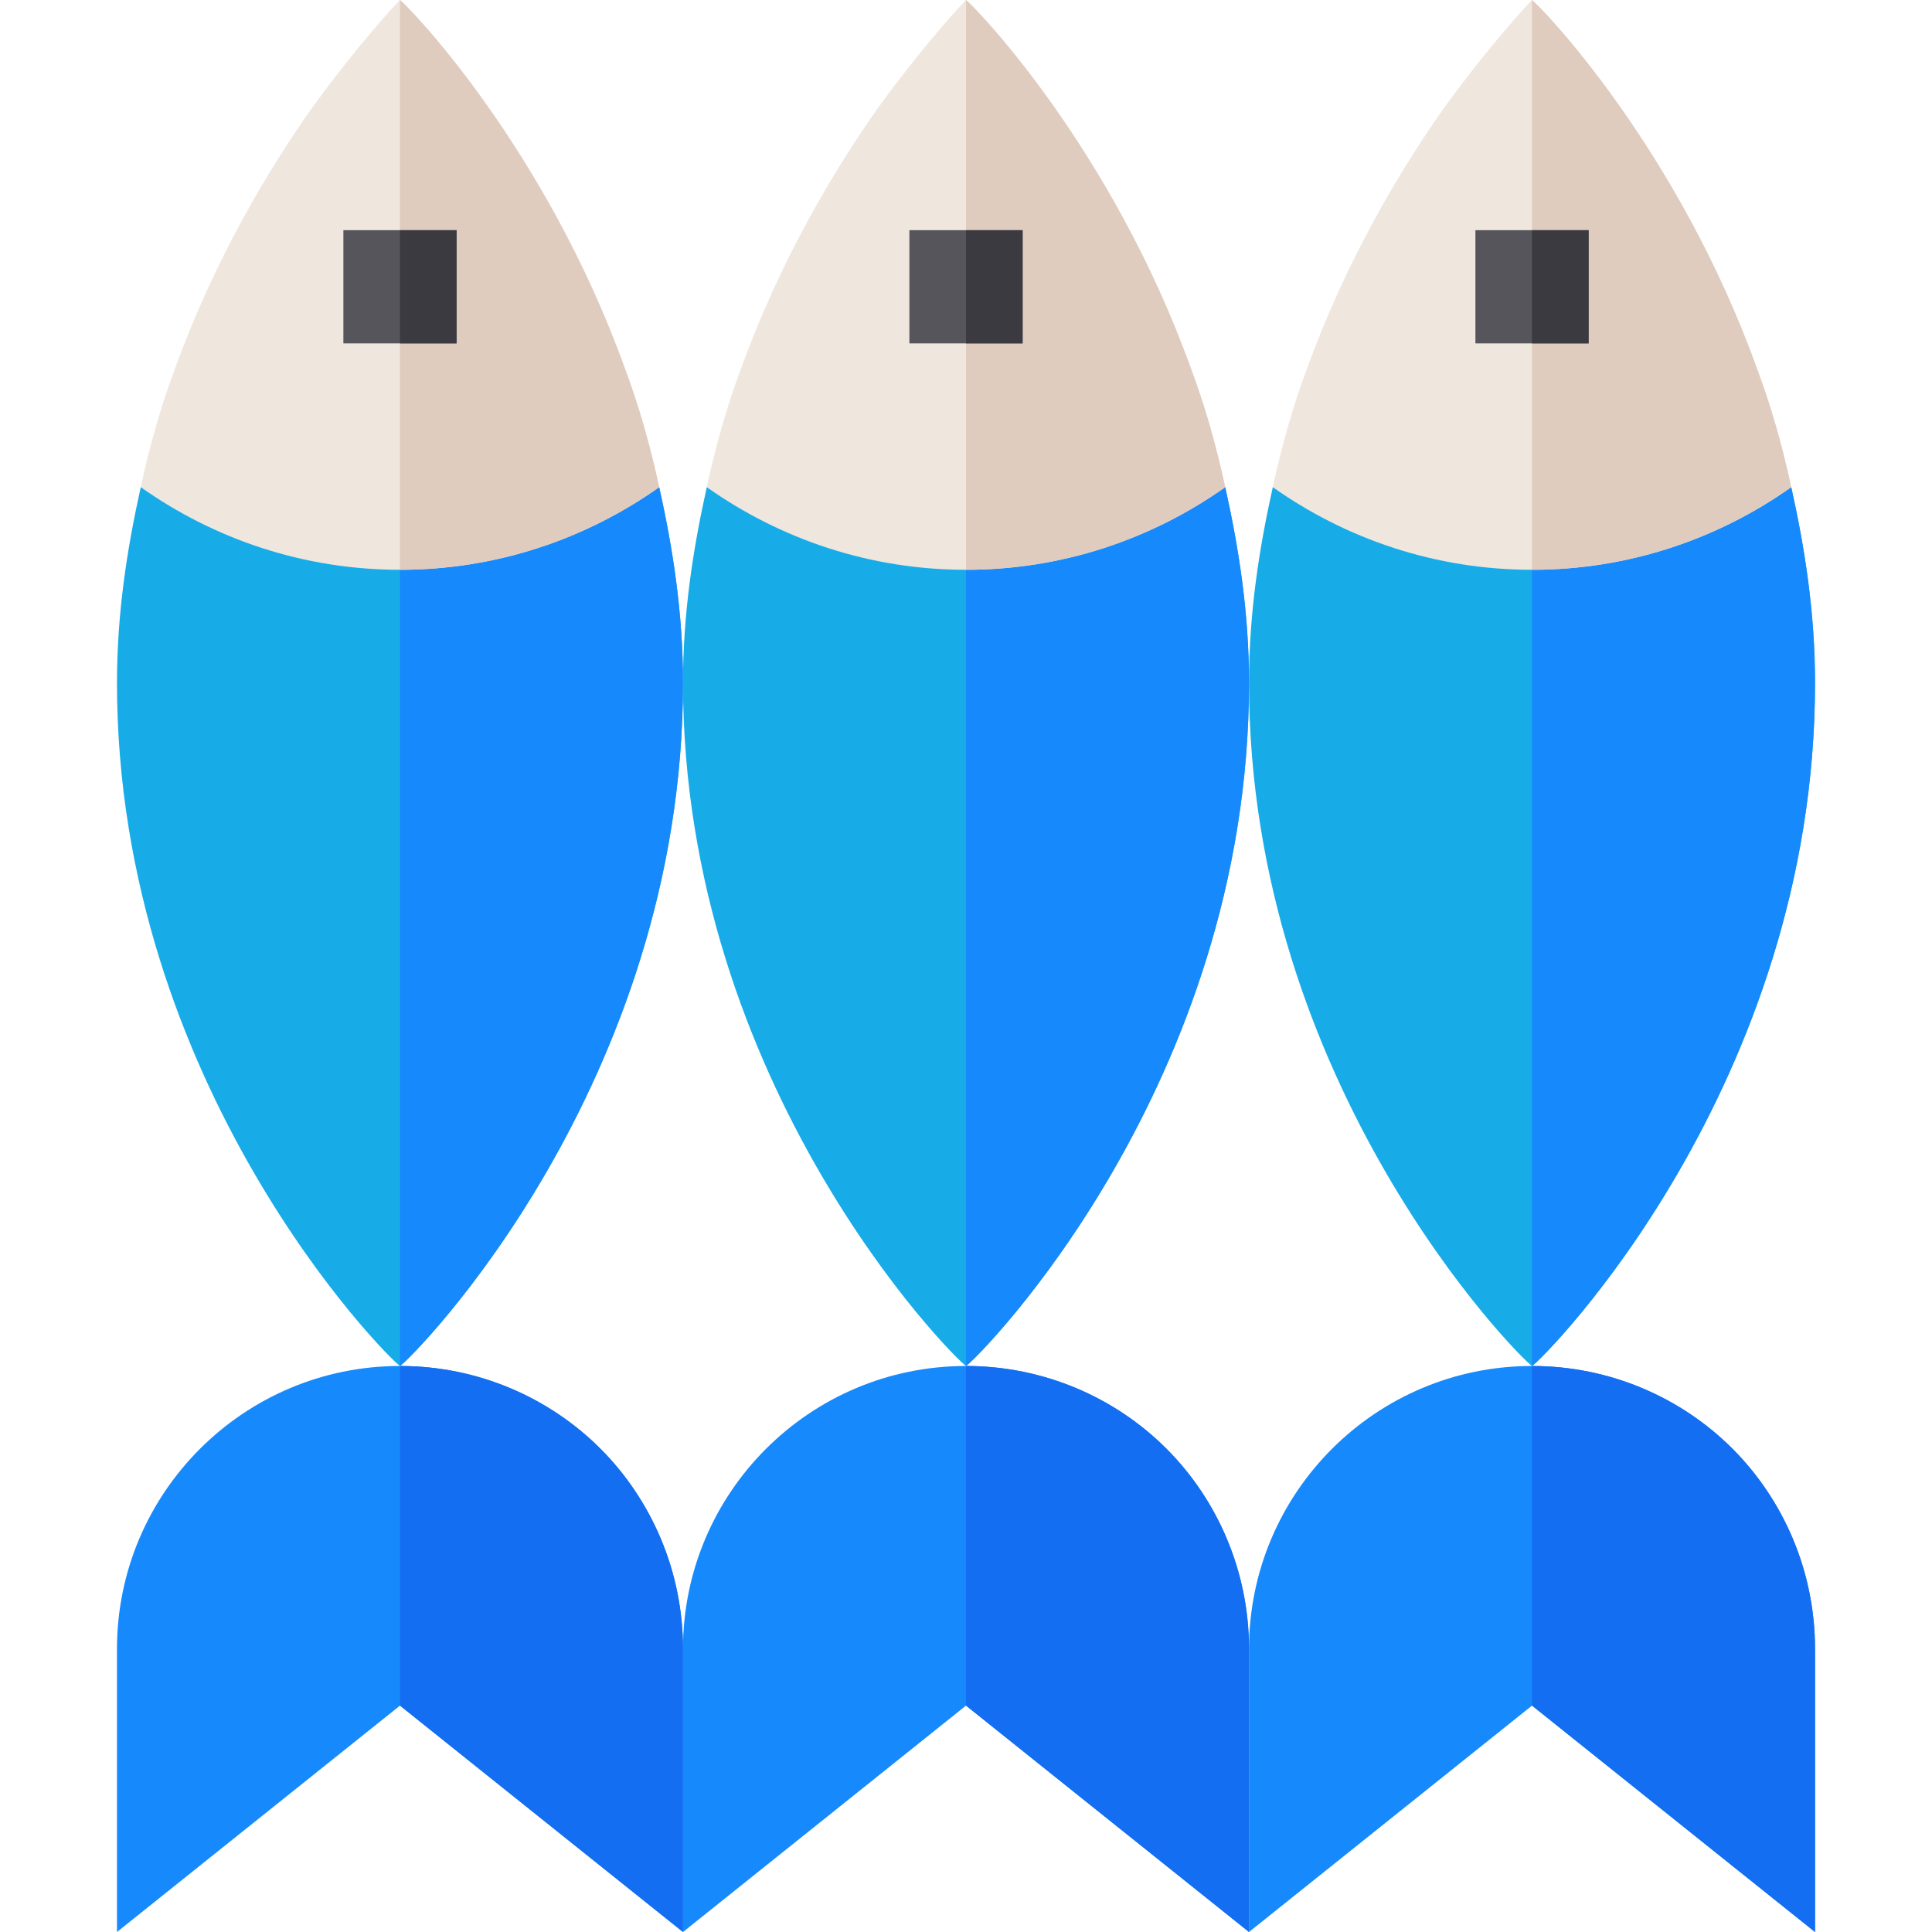 <?xml version="1.0" encoding="iso-8859-1"?>
<!-- Generator: Adobe Illustrator 19.0.0, SVG Export Plug-In . SVG Version: 6.00 Build 0)  -->
<svg version="1.1" id="Capa_1" xmlns="http://www.w3.org/2000/svg" xmlns:xlink="http://www.w3.org/1999/xlink" x="0px" y="0px"
	 viewBox="0 0 512 512" style="enable-background:new 0 0 512 512;" xml:space="preserve">
<path style="fill:#17ACE8;" d="M481,181c0,106.5-71.4,178.599-75,181c-3.6-2.401-75-74.5-75-181c0-18.6,2.701-35.7,6.301-51.899
	H474.7C478.299,145.3,481,162.4,481,181z"/>
<path style="fill:#1689FC;" d="M481,181c0,106.5-71.4,178.599-75,181V129.101h68.699C478.299,145.3,481,162.4,481,181z"/>
<path style="fill:#EFE6DE;" d="M474.699,129.101C455.2,142.899,431.499,151,406,151s-49.2-8.101-68.699-21.899
	c2.399-11.1,5.4-21.601,9-31.201C356.8,68.801,371.202,44.801,382.9,28.3C394.9,11.8,404.801,1.199,406,0
	c2.701,2.1,38.699,39.401,59.7,97.899C469.3,107.5,472.301,118.001,474.699,129.101z"/>
<path style="fill:#DFCCBF;" d="M474.699,129.101C455.2,142.899,431.499,151,406,151V0c2.701,2.1,38.699,39.401,59.7,97.899
	C469.3,107.5,472.301,118.001,474.699,129.101z"/>
<path style="fill:#1689FC;" d="M481,437v75l-75-60l-75,60v-75c0-41.4,33.6-75,75-75c20.7,0,39.6,8.401,53.101,21.899
	C472.599,397.4,481,416.3,481,437z"/>
<rect x="391" y="61" style="fill:#57555C;" width="30" height="30"/>
<path style="fill:#136EF1;" d="M481,437v75l-75-60v-90c20.7,0,39.6,8.401,53.101,21.899C472.599,397.4,481,416.3,481,437z"/>
<rect x="406" y="61" style="fill:#3C3A41;" width="15" height="30"/>
<path style="fill:#17ACE8;" d="M331,181c0,106.5-71.4,178.599-75,181c-3.6-2.401-75-74.5-75-181c0-18.6,2.701-35.7,6.301-51.899
	H324.7C328.299,145.3,331,162.4,331,181z"/>
<path style="fill:#1689FC;" d="M331,181c0,106.5-71.4,178.599-75,181V129.101h68.699C328.299,145.3,331,162.4,331,181z"/>
<path style="fill:#EFE6DE;" d="M324.699,129.101C305.2,142.899,281.499,151,256,151s-49.2-8.101-68.699-21.899
	c2.399-11.1,5.4-21.601,9-31.201C206.8,68.801,221.202,44.801,232.9,28.3C244.9,11.8,254.801,1.199,256,0
	c2.701,2.1,38.699,39.401,59.7,97.899C319.3,107.5,322.301,118.001,324.699,129.101z"/>
<path style="fill:#DFCCBF;" d="M324.699,129.101C305.2,142.899,281.499,151,256,151V0c2.701,2.1,38.699,39.401,59.7,97.899
	C319.3,107.5,322.301,118.001,324.699,129.101z"/>
<path style="fill:#1689FC;" d="M331,437v75l-75-60l-75,60v-75c0-41.4,33.6-75,75-75c20.7,0,39.6,8.401,53.101,21.899
	C322.599,397.4,331,416.3,331,437z"/>
<rect x="241" y="61" style="fill:#57555C;" width="30" height="30"/>
<path style="fill:#136EF1;" d="M331,437v75l-75-60v-90c20.7,0,39.6,8.401,53.101,21.899C322.599,397.4,331,416.3,331,437z"/>
<rect x="256" y="61" style="fill:#3C3A41;" width="15" height="30"/>
<path style="fill:#17ACE8;" d="M181,181c0,106.5-71.4,178.599-75,181c-3.6-2.401-75-74.5-75-181c0-18.6,2.701-35.7,6.301-51.899
	H174.7C178.299,145.3,181,162.4,181,181z"/>
<path style="fill:#1689FC;" d="M181,181c0,106.5-71.4,178.599-75,181V129.101h68.699C178.299,145.3,181,162.4,181,181z"/>
<path style="fill:#EFE6DE;" d="M174.699,129.101C155.2,142.899,131.499,151,106,151s-49.2-8.101-68.699-21.899
	c2.399-11.1,5.4-21.601,9-31.201c10.499-29.1,24.9-53.099,36.598-69.601C94.9,11.8,104.801,1.199,106,0
	c2.701,2.1,38.699,39.401,59.7,97.899C169.3,107.5,172.301,118.001,174.699,129.101z"/>
<path style="fill:#DFCCBF;" d="M174.699,129.101C155.2,142.899,131.499,151,106,151V0c2.701,2.1,38.699,39.401,59.7,97.899
	C169.3,107.5,172.301,118.001,174.699,129.101z"/>
<path style="fill:#1689FC;" d="M181,437v75l-75-60l-75,60v-75c0-41.4,33.6-75,75-75c20.7,0,39.6,8.401,53.101,21.899
	C172.599,397.4,181,416.3,181,437z"/>
<rect x="91" y="61" style="fill:#57555C;" width="30" height="30"/>
<path style="fill:#136EF1;" d="M181,437v75l-75-60v-90c20.7,0,39.6,8.401,53.101,21.899C172.599,397.4,181,416.3,181,437z"/>
<rect x="106" y="61" style="fill:#3C3A41;" width="15" height="30"/>
<g>
</g>
<g>
</g>
<g>
</g>
<g>
</g>
<g>
</g>
<g>
</g>
<g>
</g>
<g>
</g>
<g>
</g>
<g>
</g>
<g>
</g>
<g>
</g>
<g>
</g>
<g>
</g>
<g>
</g>
</svg>
